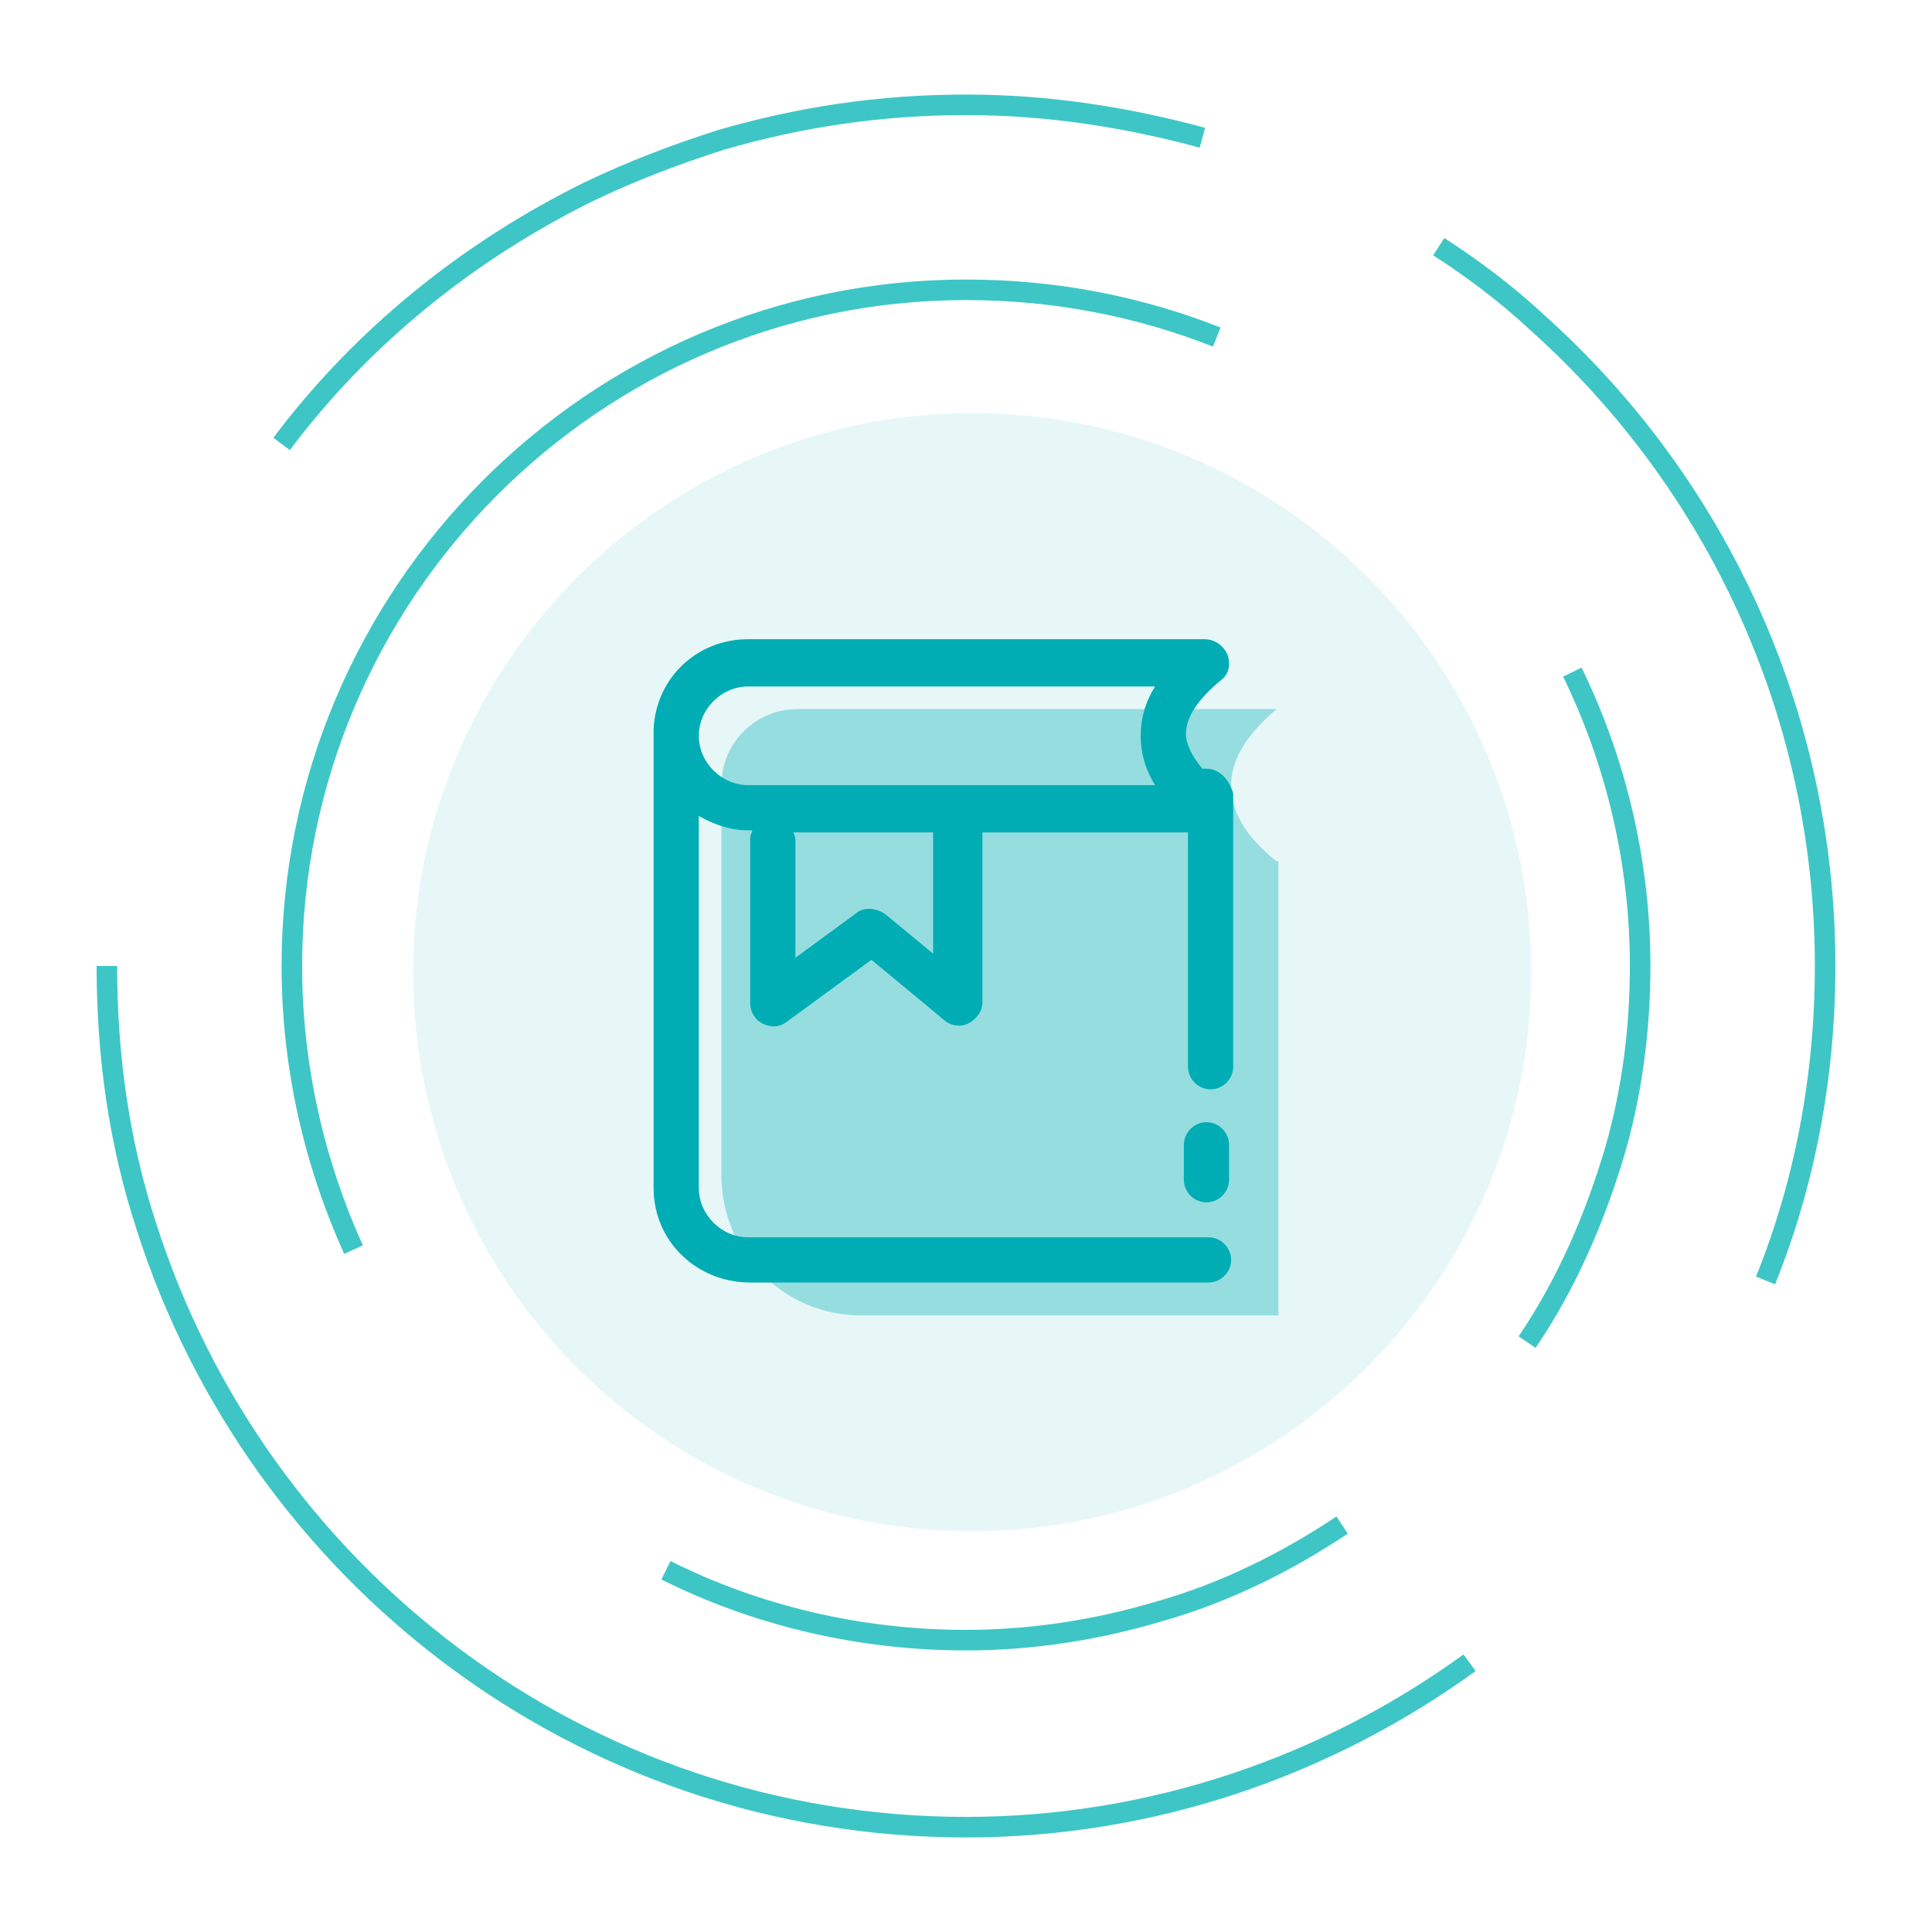<?xml version="1.0" encoding="utf-8"?>
<!-- Generator: Adobe Illustrator 21.0.0, SVG Export Plug-In . SVG Version: 6.00 Build 0)  -->
<svg version="1.1" xmlns="http://www.w3.org/2000/svg" xmlns:xlink="http://www.w3.org/1999/xlink" x="0px" y="0px"
	 viewBox="0 0 94 94" style="enable-background:new 0 0 94 94;" xml:space="preserve">
<style type="text/css">
	.st0{fill-rule:evenodd;clip-rule:evenodd;fill:none;stroke:#3EC6C6;stroke-miterlimit:10;}
	.st1{fill-rule:evenodd;clip-rule:evenodd;fill:#E7F7F8;stroke:#E7F7F8;stroke-miterlimit:10;}
	.st2{fill:#00ADB4;fill-opacity:0.35;}
	.st3{clip-path:url(#SVGID_2_);fill:#00ADB4;}
	.st4{display:none;}
	.st5{display:inline;fill-rule:evenodd;clip-rule:evenodd;fill:none;stroke:#3EC6C6;stroke-miterlimit:10;}
	.st6{display:inline;fill-rule:evenodd;clip-rule:evenodd;fill:#E7F7F8;stroke:#E7F7F8;stroke-miterlimit:10;}
	.st7{display:inline;}
	.st8{opacity:0.32;fill:#00ADB4;stroke:#00ADB4;stroke-miterlimit:10;}
	.st9{fill:#00ADB4;stroke:#00ADB4;stroke-miterlimit:10;}
	.st10{fill-rule:evenodd;clip-rule:evenodd;fill:none;}
	.st11{display:inline;fill:#0D8E8B;fill-opacity:0.2;stroke:#00ADB4;stroke-width:2.5;stroke-miterlimit:10;}
	.st12{display:inline;fill:#FFFFFF;}
	.st13{display:inline;fill:#00ADB4;}
	.st14{display:inline;filter:url(#Adobe_OpacityMaskFilter);}
	.st15{display:inline;mask:url(#SVGID_4_);fill:#00ADB4;fill-opacity:0.43;}
	.st16{display:inline;fill:#00ADB4;stroke:#00ADB4;stroke-width:0.5;stroke-miterlimit:10;}
	.st17{filter:url(#Adobe_OpacityMaskFilter_1_);}
	.st18{mask:url(#SVGID_5_);fill:#00ADB4;fill-opacity:0.46;}
	.st19{fill:#00ADB4;}
	.st20{fill:#00ADB4;fill-opacity:0.21;}
	.st21{clip-path:url(#SVGID_6_);fill:#00ADB4;fill-opacity:0.45;}
</style>
<g id="图层_1">
	<path class="st0" d="M71.5,80.9c-6.9,5-15.4,8-24.5,8c-18.7,0-34.5-12.3-39.9-29.3c-1.3-4-1.9-8.2-1.9-12.6 M13.7,21.6
		c3.9-5.2,9.1-9.4,15-12.3c2.1-1,4.2-1.8,6.4-2.5c3.8-1.1,7.7-1.7,11.9-1.7c4,0,7.8,0.6,11.5,1.6 M70,12c1.7,1.1,3.3,2.3,4.8,3.7
		c8.6,7.7,14,18.9,14,31.3c0,5.4-1,10.6-2.9,15.3"/>
	<path class="st0" d="M17.2,60.8c-1.9-4.2-3-8.9-3-13.8c0-18.1,14.7-32.9,32.8-32.9c4.3,0,8.4,0.8,12.2,2.3 M76.5,32.7
		c2.1,4.3,3.3,9.2,3.3,14.3c0,3.1-0.4,6.1-1.2,8.9c-1,3.4-2.4,6.6-4.3,9.4 M65.3,74.2c-2.7,1.8-5.7,3.3-8.9,4.2
		c-3,0.9-6.2,1.4-9.4,1.4c-5.2,0-10.2-1.2-14.6-3.4"/>
	<path class="st1" d="M47.3,20.6c14.8,0,26.7,12,26.7,26.7s-12,26.7-26.7,26.7c-14.8,0-26.7-12-26.7-26.7S32.6,20.6,47.3,20.6z"/>
	<g>
		<path class="st2" d="M61.7,41.9h0.4c-1.5-1.2-2.2-2.4-2.2-3.7c0-1.2,0.7-2.4,2.2-3.7H38.8c-2,0-3.7,1.6-3.7,3.7v19
			c0,3.7,3,6.8,6.8,6.8h20.3V41.9L61.7,41.9z M61.7,41.9"/>
		<g>
			<defs>
				<rect id="SVGID_3_" x="31.7" y="31.1" width="30.5" height="32.9"/>
			</defs>
			<clipPath id="SVGID_2_">
				<use xlink:href="#SVGID_3_"  style="overflow:visible;"/>
			</clipPath>
			<path class="st3" d="M58.7,54.6c-0.6,0-1.1,0.5-1.1,1.1v1.7c0,0.6,0.5,1.1,1.1,1.1c0.6,0,1.1-0.5,1.1-1.1v-1.7
				C59.8,55.1,59.3,54.6,58.7,54.6L58.7,54.6z M58.7,54.6"/>
			<path class="st3" d="M58.7,37.4c-0.1,0-0.1,0-0.2,0c-0.5-0.6-0.8-1.2-0.8-1.7c0-0.8,0.6-1.7,1.7-2.6c0.4-0.3,0.5-0.8,0.3-1.3
				c-0.2-0.4-0.6-0.7-1.1-0.7H36.4c-2.5,0-4.5,1.9-4.6,4.4c0,0,0,0.1,0,0.1v22.2c0,2.6,2.1,4.6,4.7,4.6h22.3c0.6,0,1.1-0.5,1.1-1.1
				c0-0.6-0.5-1.1-1.1-1.1H36.4c-1.3,0-2.4-1.1-2.4-2.4V39.7c0.7,0.4,1.5,0.7,2.4,0.7h0.2c0,0.1-0.1,0.2-0.1,0.4v8
				c0,0.4,0.2,0.8,0.6,1c0.4,0.2,0.8,0.2,1.2-0.1l4.1-3l3.5,2.9c0.2,0.2,0.5,0.3,0.7,0.3c0.2,0,0.3,0,0.5-0.1c0.4-0.2,0.7-0.6,0.7-1
				v-8.3c0,0,0,0,0,0h10v11.4c0,0.6,0.5,1.1,1.1,1.1c0.6,0,1.1-0.5,1.1-1.1V38.6C59.8,37.9,59.3,37.4,58.7,37.4L58.7,37.4z
				 M45.4,40.5v5.9l-2.3-1.9c-0.4-0.3-1-0.4-1.4-0.1l-3,2.2v-5.7c0-0.1,0-0.2-0.1-0.4L45.4,40.5C45.4,40.4,45.4,40.4,45.4,40.5
				L45.4,40.5z M36.4,38.2c-1.3,0-2.4-1.1-2.4-2.4c0-1.3,1.1-2.4,2.4-2.4h19.8c-0.5,0.8-0.7,1.6-0.7,2.4c0,0.8,0.2,1.6,0.7,2.4H36.4
				z M36.4,38.2"/>
		</g>
	</g>
</g>
<g id="图层_2" class="st4">
	<path class="st5" d="M88.6,52.6c-1.1,8.4-4.9,16.6-11.2,23.3c-12.9,13.6-32.7,16.5-48.7,8.7c-3.7-1.8-7.3-4.3-10.4-7.3 M5.9,53.6
		c-1-6.4-0.5-13.1,1.5-19.3c0.7-2.2,1.6-4.3,2.6-6.4c1.8-3.5,4.1-6.8,7-9.8c2.7-2.9,5.8-5.3,9.1-7.2 M37.8,6.2
		c2-0.5,3.9-0.8,5.9-0.9c11.5-0.9,23.3,2.8,32.3,11.4c3.9,3.7,6.9,8,9.1,12.7"/>
	<path class="st5" d="M17.4,60.8c-1.9-4.2-3-8.9-3-13.8c0-18.1,14.7-32.9,32.8-32.9c4.3,0,8.4,0.8,12.2,2.3 M76.7,32.7
		C78.8,37,80,41.9,80,47c0,3.1-0.4,6.1-1.2,8.9c-1,3.4-2.4,6.6-4.3,9.4 M65.5,74.2c-2.7,1.8-5.7,3.3-8.9,4.2c-3,0.9-6.2,1.4-9.4,1.4
		c-5.2,0-10.2-1.2-14.6-3.4"/>
	<path class="st6" d="M47,20.3c14.8,0,26.7,12,26.7,26.7S61.8,73.7,47,73.7S20.3,61.8,20.3,47S32.2,20.3,47,20.3z"/>
	<g class="st7">
		<path class="st8" d="M60.1,38.5h-1.5v8.9h4.6v3.7h-4.6v1.2c0,1.7-1.4,3.1-3.1,3.1H30.8V57c0,1.7,1.4,3.1,3.1,3.1h26.3
			c1.7,0,3.1-1.4,3.1-3.1V41.6C63.2,39.9,61.8,38.5,60.1,38.5L60.1,38.5z M60.1,38.5"/>
		<path class="st9" d="M60.1,60.9H33.9c-2.1,0-3.9-1.7-3.9-3.9V38.5c0-0.4,0.3-0.8,0.8-0.8h29.4c2.1,0,3.9,1.7,3.9,3.9V57
			C64,59.2,62.3,60.9,60.1,60.9L60.1,60.9z M31.5,39.3V57c0,1.3,1,2.3,2.3,2.3h26.3c1.3,0,2.3-1,2.3-2.3V41.6c0-1.3-1-2.3-2.3-2.3
			H31.5z M31.5,39.3"/>
		<path class="st8" d="M52.4,38.5H30.8v-2.3c0-1.3,1-2.3,2.3-2.3h17c1.3,0,2.3,1,2.3,2.3V38.5z M52.4,38.5"/>
		<path class="st9" d="M52.4,39.3H30.8c-0.4,0-0.8-0.3-0.8-0.8v-2.3c0-1.7,1.4-3.1,3.1-3.1h17c1.7,0,3.1,1.4,3.1,3.1v2.3
			C53.2,38.9,52.8,39.3,52.4,39.3L52.4,39.3z M31.5,37.7h20.1v-1.5c0-0.9-0.7-1.5-1.5-1.5h-17c-0.9,0-1.5,0.7-1.5,1.5V37.7z
			 M63.2,52.3h-7c-1.7,0-3.1-1.4-3.1-3.1c0-1.7,1.4-3.1,3.1-3.1h7c0.2,0,0.4,0.1,0.5,0.2c0.1,0.1,0.2,0.3,0.2,0.5v4.6
			C63.9,51.9,63.6,52.3,63.2,52.3L63.2,52.3z M56.2,47.7c-0.9,0-1.5,0.7-1.5,1.5c0,0.9,0.7,1.5,1.5,1.5h6.2v-3.1H56.2z M56.2,47.7"
			/>
		<path class="st9" d="M48.2,49.3c0,0.9,0.7,1.5,1.5,1.5c0.9,0,1.5-0.7,1.5-1.5s-0.7-1.5-1.5-1.5C48.8,47.8,48.2,48.5,48.2,49.3
			L48.2,49.3z M48.2,49.3"/>
	</g>
</g>
<g id="图层_3" class="st4">
	<path class="st5" d="M71.5,80.9c-6.9,5-15.4,8-24.5,8c-18.7,0-34.5-12.3-39.9-29.3c-1.3-4-1.9-8.2-1.9-12.6 M13.7,21.6
		c3.9-5.2,9.1-9.4,15-12.3c2.1-1,4.2-1.8,6.4-2.5c3.8-1.1,7.7-1.7,11.9-1.7c4,0,7.8,0.6,11.5,1.6 M70,12c1.7,1.1,3.3,2.3,4.8,3.7
		c8.6,7.7,14,18.9,14,31.3c0,5.4-1,10.6-2.9,15.3"/>
	<path class="st5" d="M17.2,60.8c-1.9-4.2-3-8.9-3-13.8c0-18.1,14.7-32.9,32.8-32.9c4.3,0,8.4,0.8,12.2,2.3 M76.5,32.7
		c2.1,4.3,3.3,9.2,3.3,14.3c0,3.1-0.4,6.1-1.2,8.9c-1,3.4-2.4,6.6-4.3,9.4 M65.3,74.2c-2.7,1.8-5.7,3.3-8.9,4.2
		c-3,0.9-6.2,1.4-9.4,1.4c-5.2,0-10.2-1.2-14.6-3.4"/>
	<path class="st6" d="M47,20.3c14.8,0,26.7,12,26.7,26.7S61.8,73.7,47,73.7c-14.8,0-26.7-12-26.7-26.7S32.2,20.3,47,20.3z"/>
	<path class="st11" d="M62.5,59h-31c-1.1,0-2-0.9-2-2V37c0-1.1,0.9-2,2-2h31c1.1,0,2,0.9,2,2V57C64.5,58.1,63.6,59,62.5,59z"/>
	<rect x="34" y="40" class="st12" width="13.4" height="14"/>
	<path class="st13" d="M46.7,39H34.6c-0.8,0-1.4,0.6-1.4,1.4v13.2c0,0.8,0.6,1.4,1.4,1.4h12.1c0.8,0,1.4-0.6,1.4-1.4V40.4
		C48.1,39.6,47.5,39,46.7,39L46.7,39z M47.4,53.6c0,0.3-0.1,0.5-0.4,0.6c-0.5-2.1-3.5-3-4.2-3.2c0-0.3,0-0.8,0-1.1
		c0.4-0.5,0.6-1.4,0.6-1.8c0.1-0.1,0.3-0.4,0.4-0.9c0.1-0.5,0.1-0.8,0-1.1c0-0.1-0.1-0.1-0.1-0.1c0.3-1.1,0.2-2-0.2-2.7
		c-0.6-0.9-1.5-1.1-2.1-1.1c-1.1-0.1-2.1-0.9-2.1-0.9c-0.1-0.1-0.2-0.1-0.3,0c-0.1,0-0.1,0.1-0.1,0.2l0,1c-0.8,0.4-1.9,1.3-1.3,3.6
		c0,0-0.1,0.1-0.1,0.1c-0.1,0.3-0.1,0.6,0,1.1c0.1,0.5,0.3,0.8,0.4,0.9c0,0.4,0.2,1.3,0.6,1.8c0,0.3,0.1,0.8,0,1.1
		c-0.7,0.2-3.7,1-4.2,3.2c-0.2-0.1-0.4-0.3-0.4-0.6V40.4c0-0.3,0.3-0.6,0.6-0.6h12.2c0.3,0,0.6,0.3,0.6,0.6V53.6z M51.5,40.5h5.1v1
		h-5.1V40.5z M51.5,43.5h9.3v1h-9.3V43.5z M51.5,48.4h2.2v1h-2.2V48.4z M54.9,48.4h2.9v1h-2.9V48.4z M51.5,51.4h9.3v1h-9.3V51.4z
		 M51.5,51.4"/>
</g>
<g id="图层_4" class="st4">
	<path class="st5" d="M31.9,86.4c-7.9-3.1-15-8.6-20-16.3C1.7,54.4,3.4,34.4,14.8,20.7c2.7-3.2,5.8-6.1,9.5-8.5 M50.2,5.6
		c6.5,0.5,12.8,2.5,18.5,5.9c2,1.2,3.8,2.5,5.6,4.1c3,2.6,5.6,5.6,7.9,9.1c2.2,3.3,3.8,6.9,4.9,10.5 M88.8,47.7c0,2-0.2,4-0.5,6
		c-1.8,11.4-8.2,22-18.6,28.8c-4.5,2.9-9.4,4.9-14.4,5.9"/>
	<path class="st5" d="M17.2,61.2c-1.9-4.2-3-8.9-3-13.8c0-18.1,14.7-32.9,32.8-32.9c4.3,0,8.4,0.8,12.2,2.3 M76.5,33
		c2.1,4.3,3.3,9.2,3.3,14.3c0,3.1-0.4,6.1-1.2,8.9c-1,3.4-2.4,6.6-4.3,9.4 M65.3,74.6c-2.7,1.8-5.7,3.3-8.9,4.2
		c-3,0.9-6.2,1.4-9.4,1.4c-5.2,0-10.2-1.2-14.6-3.4"/>
	<path class="st6" d="M46.6,19.9c14.8,0,26.7,12,26.7,26.7c0,14.8-12,26.7-26.7,26.7s-26.7-12-26.7-26.7
		C19.9,31.8,31.9,19.9,46.6,19.9z"/>
	<defs>
		<filter id="Adobe_OpacityMaskFilter" filterUnits="userSpaceOnUse" x="28.9" y="41.3" width="35.5" height="11.3">
			<feFlood  style="flood-color:white;flood-opacity:1" result="back"/>
			<feBlend  in="SourceGraphic" in2="back" mode="normal"/>
		</filter>
	</defs>
	<mask maskUnits="userSpaceOnUse" x="28.9" y="41.3" width="35.5" height="11.3" id="SVGID_4_" class="st7">
	</mask>
	<rect x="28.9" y="41.3" class="st15" width="35.5" height="11.3"/>
	<path class="st16" d="M30.9,34.2v16.4c0,0.4,0.3,0.7,0.7,0.7h29.9c0.4,0,0.7-0.3,0.7-0.7V34.2c0-0.4-0.3-0.7-0.7-0.7H31.7
		C31.2,33.4,30.9,33.7,30.9,34.2L30.9,34.2z M28.7,34.2c0-1.6,1.3-3,3-3h29.9c1.6,0,3,1.3,3,3v16.4c0,1.6-1.3,3-3,3H31.7
		c-1.6,0-3-1.3-3-3V34.2z M34.4,59.6h23.2c0.6,0,1.2,0.4,1.2,1.2c0,0.6-0.4,1.2-1.2,1.2H34.4c-0.6,0-1.2-0.4-1.2-1.2
		C33.2,60.1,33.6,59.6,34.4,59.6L34.4,59.6z M34.4,59.6"/>
	<path class="st13" d="M33.4,47.7h25c0.6,0,1.3,0.5,1.3,1.3c0,0.6-0.5,1.3-1.3,1.3h-25c-0.6,0-1.3-0.5-1.3-1.3
		C32.1,48.2,32.6,47.7,33.4,47.7L33.4,47.7z M45,52.6h2.4v9.7H45V52.6z M45,52.6"/>
</g>
<g id="图层_5" class="st4">
	<path class="st5" d="M8.8,64.1c-3.5-7.8-4.6-16.7-2.7-25.7C9.9,20,25.2,7.1,42.9,5.3C47,4.9,51.3,5.1,55.6,6 M78.6,19.6
		c4.3,4.9,7.3,10.8,8.9,17.2c0.6,2.2,0.9,4.5,1.1,6.8c0.3,3.9,0.1,7.9-0.8,12c-0.8,3.9-2.2,7.6-3.9,10.9 M76.4,76.8
		c-1.4,1.4-3,2.7-4.6,3.9c-9.3,6.9-21.3,9.9-33.5,7.3c-5.3-1.1-10.1-3.2-14.4-6"/>
	<path class="st5" d="M17.2,60.8c-1.9-4.2-3-8.9-3-13.8c0-18.1,14.7-32.9,32.8-32.9c4.3,0,8.4,0.8,12.2,2.3 M76.5,32.7
		c2.1,4.3,3.3,9.2,3.3,14.3c0,3.1-0.4,6.1-1.2,8.9c-1,3.4-2.4,6.6-4.3,9.4 M65.3,74.2c-2.7,1.8-5.7,3.3-8.9,4.2
		c-3,0.9-6.2,1.4-9.4,1.4c-5.2,0-10.2-1.2-14.6-3.4"/>
	<path class="st6" d="M47.6,20.6c14.8,0,26.7,12,26.7,26.7c0,14.8-12,26.7-26.7,26.7s-26.7-12-26.7-26.7
		C20.9,32.5,32.8,20.6,47.6,20.6z"/>
	<g class="st7">
		<defs>
			<filter id="Adobe_OpacityMaskFilter_1_" filterUnits="userSpaceOnUse" x="34.9" y="49.7" width="23.3" height="13.5">
				<feFlood  style="flood-color:white;flood-opacity:1" result="back"/>
				<feBlend  in="SourceGraphic" in2="back" mode="normal"/>
			</filter>
		</defs>
		<mask maskUnits="userSpaceOnUse" x="34.9" y="49.7" width="23.3" height="13.5" id="SVGID_5_">
		</mask>
		<path class="st18" d="M58.3,60.9c0-4.9-3.1-9.4-7.5-11.1c-1.2,1.2-2.6,1.8-4.1,1.8c-1.5,0-2.9-0.6-4.1-1.7
			c-4.5,1.7-7.6,6.2-7.6,11.1c0,0.6,3.6,2.3,11.7,2.3C54.7,63.2,58.3,61.5,58.3,60.9L58.3,60.9z M58.3,60.9"/>
		<path class="st19" d="M47.6,31.2L47.6,31.2c0-0.3-0.3-0.6-0.6-0.6h0c-3.2,0-5.8,2.6-5.8,5.8c0,0.3,0.3,0.6,0.6,0.6
			c0.1,0,0.2,0,0.3-0.1c0.2-0.1,0.3-0.3,0.3-0.5v0c0-2.6,2.1-4.6,4.6-4.6h0C47.3,31.8,47.6,31.6,47.6,31.2L47.6,31.2L47.6,31.2z
			 M41.6,38.3c-0.1,0.1-0.2,0.3-0.2,0.4s0.1,0.3,0.2,0.4c0.1,0.1,0.3,0.2,0.4,0.2c0,0,0,0,0,0c0.2,0,0.3-0.1,0.4-0.2
			c0.1-0.1,0.2-0.3,0.2-0.4c0-0.2-0.1-0.3-0.2-0.4c-0.1-0.1-0.2-0.2-0.4-0.2C41.8,38.1,41.7,38.2,41.6,38.3L41.6,38.3z M41.6,38.3"
			/>
		<path class="st19" d="M52.2,47.8c2.5-3.4,4-8.4,4-11.7c0-5.3-4.3-9.5-9.6-9.5c-5.3,0-9.5,4.3-9.5,9.5c0,3.2,1.5,8.3,4,11.7
			c-4.4,1.9-7.6,6.1-8.4,10.9c-0.1,0.6-0.2,1.4-0.2,2.1c0,1.8,1.9,2.9,4.4,3.6c3.4,0.9,7.7,1,9.6,1c1.8,0,5.6-0.1,8.9-0.8
			c2.8-0.7,5.1-1.8,5.1-3.8c0-1-0.1-2-0.3-3c-1-4.4-3-8.2-7.1-10.1H52.2z M39.4,36.2c0-4,3.2-7.2,7.2-7.2c4,0,7.2,3.2,7.2,7.2
			c0,4.5-3.7,12.9-7.2,12.9C43.1,49.1,39.4,40.7,39.4,36.2L39.4,36.2z M34.9,60.9c0-4.9,3.1-9.4,7.6-11.1c1.2,1.1,2.6,1.7,4.1,1.7
			c1.4,0,2.8-0.6,4.1-1.8c4.5,1.7,7.5,6.2,7.5,11.1c0,0.6-3.6,2.3-11.7,2.3C38.5,63.2,34.9,61.5,34.9,60.9L34.9,60.9z M34.9,60.9"/>
	</g>
</g>
<g id="图层_6" class="st4">
	<path class="st5" d="M23.4,80.5c-7-4.8-12.7-11.8-15.7-20.5c-6.3-17.6,0-36.7,14.1-47.5C25.1,10.1,28.9,8,33,6.6 M59.7,6.1
		c6.2,2,11.9,5.4,16.6,10c1.6,1.6,3.1,3.3,4.5,5.2c2.3,3.2,4.2,6.7,5.6,10.6c1.3,3.8,2.1,7.6,2.4,11.4 M87.7,56
		c-0.5,2-1.1,3.9-1.8,5.7c-4.3,10.7-13,19.6-24.7,23.8C56,87.3,50.8,88,45.7,87.9"/>
	<path class="st5" d="M17.3,59.8c-1.9-4.2-3-8.9-3-13.8c0-18.1,14.7-32.9,32.8-32.9c4.3,0,8.4,0.8,12.2,2.3 M76.6,31.7
		c2.1,4.3,3.3,9.2,3.3,14.3c0,3.1-0.4,6.1-1.2,8.9c-1,3.4-2.4,6.6-4.3,9.4 M65.4,73.3c-2.7,1.8-5.7,3.3-8.9,4.2
		c-3,0.9-6.2,1.4-9.4,1.4c-5.2,0-10.2-1.2-14.6-3.4"/>
	<path class="st6" d="M47.4,19.6c14.8,0,26.7,12,26.7,26.7s-12,26.7-26.7,26.7s-26.7-12-26.7-26.7S32.6,19.6,47.4,19.6z"/>
	<g class="st7">
		<path class="st20" d="M49.3,32.2c0.4-0.2,1.1-0.2,1.5,0l14.1,8.3c0.4,0.2,0.7,0.8,0.7,1.3v16.5c0,0.5-0.3,1-0.7,1.3l-14.1,8.3
			c-0.4,0.2-1.1,0.2-1.5,0l-14.1-8.3c-0.4-0.2-0.7-0.8-0.7-1.3V41.8c0-0.5,0.3-1,0.7-1.3L49.3,32.2z M49.3,32.2"/>
		<g>
			<path class="st9" d="M62.3,35.1l-15.1-8.9c-0.4-0.2-1.1-0.2-1.5,0l-15.1,8.9c-0.4,0.2-0.7,0.8-0.7,1.3v17.8c0,0.5,0.3,1,0.7,1.3
				l15.1,8.9c0.4,0.2,1.1,0.2,1.5,0l15.1-8.9c0.4-0.2,0.7-0.8,0.7-1.3V36.3C63,35.9,62.7,35.3,62.3,35.1L62.3,35.1z M61.4,53.2
				c0,0.4-0.3,0.9-0.7,1.2l-13.7,8c-0.4,0.2-1,0.2-1.3,0l-13.7-8c-0.4-0.2-0.7-0.7-0.7-1.2v-16c0-0.4,0.3-0.9,0.7-1.2l13.7-8
				c0.4-0.2,1-0.2,1.3,0l13.7,8c0.4,0.2,0.7,0.7,0.7,1.2L61.4,53.2L61.4,53.2z M61.4,53.2"/>
			<path class="st9" d="M46.4,52.6c-0.2,0-0.4-0.1-0.6-0.2c-0.4-0.3-4.5-5.4-5.8-7c-0.1-0.1-0.5-0.7-0.1-1.6
				c0.2-0.4,0.3-0.8,0.5-1.3c0.1-0.3,0.2-0.7,0.4-1c0.2-0.5,0.7-0.8,1.2-0.8h8.6c0.6,0,1.2,0.4,1.4,1c0.3,0.7,0.9,2.3,0.9,2.4
				c0,0.1,0.2,0.7-0.4,1.6c-0.5,0.7-5.2,6.4-5.4,6.6l0,0C46.9,52.5,46.7,52.6,46.4,52.6L46.4,52.6z M46.4,52.6"/>
			<path class="st9" d="M46.4,52.9c-0.3,0-0.6-0.1-0.8-0.3c-0.4-0.3-3.4-4-5.8-7c-0.1-0.1-0.6-0.8-0.1-2c0.2-0.4,0.3-0.8,0.5-1.2
				c0.1-0.4,0.3-0.7,0.4-1.1c0.3-0.6,0.9-1,1.6-1h8.6c0.8,0,1.5,0.5,1.7,1.2c0.3,0.6,0.8,2,0.9,2.4c0.1,0.2,0.3,1-0.5,1.9
				c-0.5,0.6-4.2,5.2-5.4,6.6l-0.1,0.1C47.1,52.8,46.8,52.9,46.4,52.9L46.4,52.9z M50.7,41.1"/>
			<path class="st9" d="M49.1,45.1h-5.3c-0.2,0-0.4-0.2-0.4-0.4c0-0.2,0.2-0.4,0.4-0.4h5.3c0.2,0,0.4,0.2,0.4,0.4
				C49.5,44.9,49.3,45.1,49.1,45.1"/>
		</g>
	</g>
</g>
<g id="图层_7" class="st4">
	<g class="st7">
		<path class="st0" d="M15.3,74.3c-5.6-6.4-9.2-14.7-10-23.8C3.7,31.8,14.6,15,31,8.2c3.9-1.6,8-2.6,12.4-3 M69.4,11.6
			c5.5,3.5,10.1,8.3,13.5,13.9c1.2,2,2.2,4,3,6.2c1.4,3.7,2.4,7.6,2.7,11.7c0.3,4,0.1,7.9-0.6,11.6 M83.8,66.9c-1,1.8-2,3.5-3.2,5.1
			c-6.9,9.2-17.6,15.6-30,16.7c-5.4,0.5-10.6-0.1-15.5-1.6"/>
		<path class="st0" d="M17.2,60.7c-1.9-4.2-3-8.9-3-13.8c0-18.1,14.7-32.9,32.8-32.9c4.3,0,8.4,0.8,12.2,2.3 M76.5,32.6
			c2.1,4.3,3.3,9.2,3.3,14.3c0,3.1-0.4,6.1-1.2,8.9c-1,3.4-2.4,6.6-4.3,9.4 M65.3,74.2c-2.7,1.8-5.7,3.3-8.9,4.2
			c-3,0.9-6.2,1.4-9.4,1.4c-5.2,0-10.2-1.2-14.6-3.4"/>
		<path class="st1" d="M47.4,21.1c14.8,0,26.7,12,26.7,26.7s-12,26.7-26.7,26.7s-26.7-12-26.7-26.7S32.7,21.1,47.4,21.1z"/>
		<g>
			<g>
				<defs>
					<rect id="SVGID_1_" x="31.1" y="29.8" width="34.7" height="40"/>
				</defs>
				<clipPath id="SVGID_6_">
					<use xlink:href="#SVGID_1_"  style="overflow:visible;"/>
				</clipPath>
				<path class="st21" d="M63.3,45.5c0,19.8-13,22.1-13,22.1s-12.9-2.3-12.9-22.1v-5.8c0,0,0.4,0,1.2,0c1.2,0,3.3-0.1,5.3-0.6
					c3.3-0.8,6.4-4,6.4-4s3.3,3.3,6.6,4c2,0.5,4,0.6,5.3,0.6c0.7,0,1.2,0,1.2,0L63.3,45.5z M63.3,45.5"/>
			</g>
			<path class="st19" d="M59.2,42.6c0,19.8-13,22.1-13,22.1s-12.9-2.3-12.9-22.1v-5.8c0,0,0.4,0,1.2,0c1.2,0,3.3-0.1,5.3-0.6
				c3.3-0.8,6.4-4,6.4-4s3.3,3.3,6.6,4c2,0.5,4,0.6,5.3,0.6c0.7,0,1.2,0,1.2,0L59.2,42.6z M60.8,35c-0.4-0.4-1-0.6-1.6-0.6
				c-0.1,0-0.1,0-0.2,0c0,0-0.4,0-1,0c-1,0-2.9-0.1-4.7-0.5c-2.3-0.6-5-3.2-5.8-3.7c-0.4-0.3-0.8-0.4-1.3-0.4
				c-0.5,0-0.9,0.1-1.3,0.4c-0.7,0.5-2.9,3.1-5.7,3.7c-1.8,0.4-3.7,0.5-4.7,0.5c-0.6,0-1,0-1,0c0,0-0.1,0-0.2,0
				c-0.6,0-1.2,0.2-1.6,0.6c-0.5,0.4-0.7,1.1-0.7,1.7v5.8c0,21.5,14.2,24.3,14.8,24.4c0.1,0,0.3,0,0.4,0c0.1,0,0.3,0,0.4,0
				c0.6-0.1,14.9-2.9,14.9-24.4v-5.8C61.6,36.1,61.3,35.5,60.8,35L60.8,35z M60.8,35"/>
			<path class="st19" d="M55.1,44.4c0.5-0.5,0.5-1.4,0-2c-0.5-0.5-1.4-0.5-2,0l-9.1,9.1l-4.6-4.6c-0.5-0.5-1.4-0.5-2,0
				c-0.5,0.5-0.5,1.4,0,2l5.6,5.6c0.5,0.5,1.4,0.5,2,0L55.1,44.4z M55.1,44.4"/>
		</g>
	</g>
</g>
</svg>
